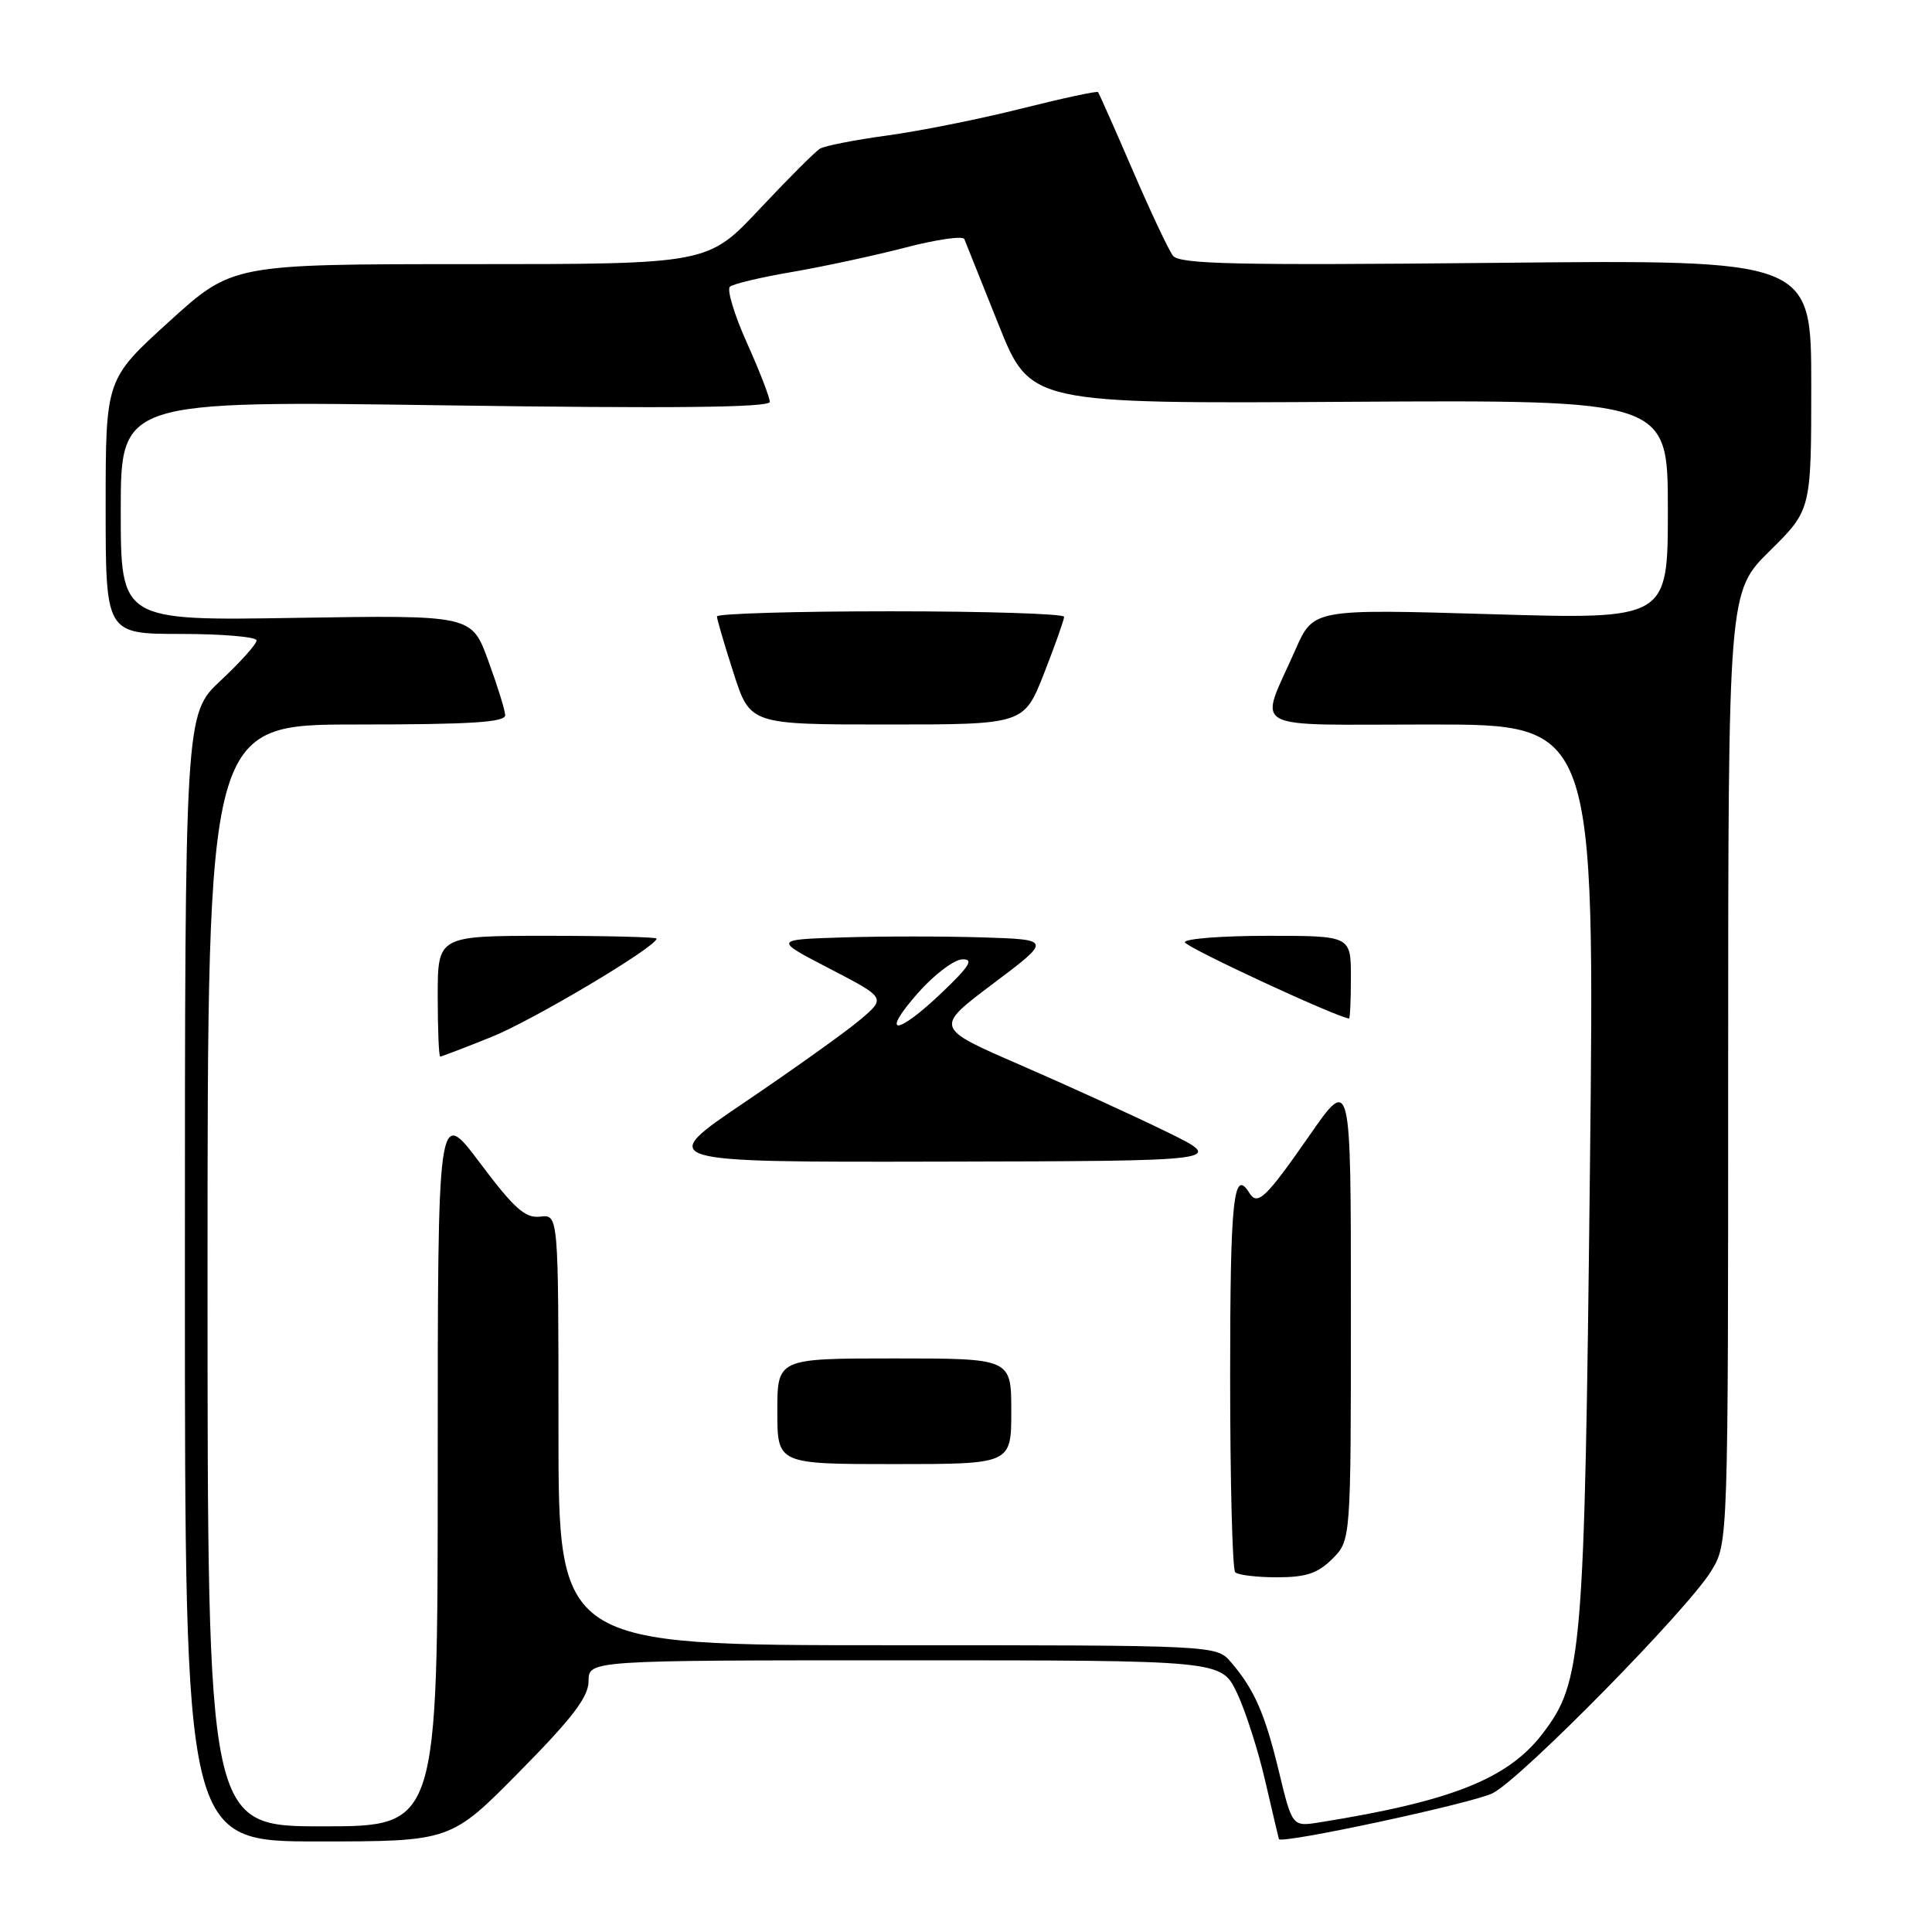 <?xml version="1.0" encoding="UTF-8" standalone="no"?>
<!DOCTYPE svg PUBLIC "-//W3C//DTD SVG 1.1//EN" "http://www.w3.org/Graphics/SVG/1.1/DTD/svg11.dtd" >
<svg xmlns="http://www.w3.org/2000/svg" xmlns:xlink="http://www.w3.org/1999/xlink" version="1.1" viewBox="0 0 256 256">
 <g >
 <path fill="currentColor"
d=" M 68.84 234.75 C 75.86 227.64 77.98 224.86 77.99 222.75 C 78.00 220.00 78.00 220.00 119.91 220.00 C 161.82 220.00 161.82 220.00 163.87 224.25 C 165.00 226.59 166.70 231.88 167.65 236.00 C 168.61 240.12 169.42 243.58 169.46 243.69 C 169.75 244.39 195.27 238.91 197.81 237.60 C 201.67 235.60 223.62 213.28 226.74 208.17 C 228.99 204.50 228.99 204.50 228.99 141.47 C 229.00 78.43 229.00 78.43 234.50 73.00 C 240.00 67.57 240.00 67.57 240.00 50.99 C 240.00 34.41 240.00 34.41 198.22 34.83 C 163.62 35.17 156.27 35.01 155.41 33.87 C 154.84 33.12 152.43 28.00 150.06 22.50 C 147.69 17.00 145.63 12.37 145.49 12.20 C 145.35 12.04 140.80 13.02 135.37 14.38 C 129.94 15.75 121.97 17.35 117.65 17.94 C 113.33 18.53 109.28 19.32 108.65 19.70 C 108.02 20.08 104.42 23.68 100.65 27.70 C 93.80 35.00 93.80 35.00 62.30 35.00 C 30.79 35.00 30.79 35.00 22.40 42.62 C 14.00 50.25 14.00 50.25 14.00 67.12 C 14.00 84.00 14.00 84.00 24.00 84.00 C 29.50 84.00 34.00 84.39 34.00 84.86 C 34.00 85.34 31.86 87.73 29.25 90.17 C 24.50 94.61 24.50 94.61 24.50 169.31 C 24.50 244.00 24.50 244.00 42.11 244.00 C 59.72 244.00 59.72 244.00 68.84 234.75 Z  M 27.50 169.00 C 27.50 96.00 27.50 96.00 47.25 96.00 C 62.42 96.00 66.99 95.71 66.94 94.75 C 66.91 94.06 65.89 90.80 64.68 87.50 C 62.49 81.50 62.49 81.50 39.24 81.87 C 16.00 82.25 16.00 82.25 16.00 67.67 C 16.00 53.09 16.00 53.09 59.00 53.71 C 89.19 54.14 102.00 54.00 102.00 53.25 C 102.00 52.67 100.64 49.14 98.97 45.43 C 97.30 41.71 96.29 38.36 96.72 37.99 C 97.15 37.61 100.88 36.73 105.00 36.03 C 109.12 35.32 115.86 33.87 119.98 32.80 C 124.09 31.73 127.60 31.22 127.78 31.68 C 127.96 32.13 130.00 37.22 132.31 43.00 C 136.51 53.50 136.51 53.50 178.75 53.24 C 221.00 52.99 221.00 52.99 221.00 67.53 C 221.00 82.08 221.00 82.08 197.51 81.38 C 174.03 80.69 174.03 80.69 171.65 86.09 C 166.81 97.10 164.80 96.00 189.60 96.00 C 211.33 96.00 211.33 96.00 210.67 155.28 C 209.95 219.39 209.66 222.82 204.42 229.69 C 199.84 235.69 192.38 238.67 174.86 241.47 C 171.23 242.05 171.23 242.05 169.47 234.77 C 167.61 227.05 166.22 223.88 163.11 220.25 C 161.18 218.00 161.18 218.00 117.59 218.00 C 74.00 218.00 74.00 218.00 74.00 189.46 C 74.00 160.92 74.00 160.92 71.58 161.21 C 69.60 161.45 68.14 160.15 63.58 154.07 C 58.00 146.65 58.00 146.65 58.00 194.32 C 58.00 242.00 58.00 242.00 42.75 242.00 C 27.50 242.00 27.50 242.00 27.50 169.00 Z  M 176.55 206.55 C 179.00 204.09 179.00 204.09 179.00 173.32 C 179.00 142.55 179.00 142.55 173.46 150.53 C 167.70 158.80 166.63 159.82 165.53 158.05 C 163.45 154.68 163.00 158.94 163.00 182.33 C 163.00 196.27 163.30 207.97 163.67 208.33 C 164.03 208.70 166.53 209.00 169.21 209.00 C 173.06 209.00 174.61 208.48 176.55 206.55 Z  M 134.00 187.00 C 134.00 180.00 134.00 180.00 118.50 180.00 C 103.00 180.00 103.00 180.00 103.00 187.00 C 103.00 194.00 103.00 194.00 118.50 194.00 C 134.00 194.00 134.00 194.00 134.00 187.00 Z  M 154.50 149.93 C 150.10 147.78 141.40 143.81 135.16 141.10 C 123.82 136.18 123.82 136.18 131.59 130.34 C 139.35 124.50 139.35 124.50 130.18 124.21 C 125.13 124.05 116.84 124.05 111.75 124.21 C 102.50 124.50 102.50 124.50 109.95 128.36 C 117.40 132.23 117.40 132.23 113.95 135.14 C 112.05 136.75 105.19 141.64 98.71 146.03 C 86.91 154.00 86.91 154.00 124.71 153.92 C 162.50 153.84 162.50 153.84 154.50 149.93 Z  M 65.08 137.42 C 70.62 135.20 87.00 125.45 87.00 124.37 C 87.00 124.17 80.47 124.00 72.50 124.00 C 58.00 124.00 58.00 124.00 58.00 132.00 C 58.00 136.40 58.15 140.00 58.33 140.00 C 58.51 140.00 61.55 138.84 65.08 137.42 Z  M 179.00 129.50 C 179.00 124.00 179.00 124.00 168.00 124.00 C 161.95 124.00 157.00 124.38 157.00 124.85 C 157.00 125.46 176.74 134.64 178.75 134.96 C 178.89 134.98 179.00 132.53 179.00 129.50 Z  M 138.34 89.23 C 139.80 85.50 141.00 82.12 141.00 81.73 C 141.00 81.33 130.65 81.00 118.00 81.00 C 105.35 81.00 95.00 81.31 95.00 81.68 C 95.00 82.05 95.99 85.43 97.20 89.18 C 99.39 96.00 99.39 96.00 117.54 96.00 C 135.68 96.00 135.68 96.00 138.34 89.23 Z  M 121.62 131.59 C 123.75 129.17 126.40 127.16 127.50 127.12 C 129.07 127.06 128.49 128.01 124.81 131.52 C 118.77 137.28 116.57 137.33 121.62 131.59 Z "/>
</g>
</svg>